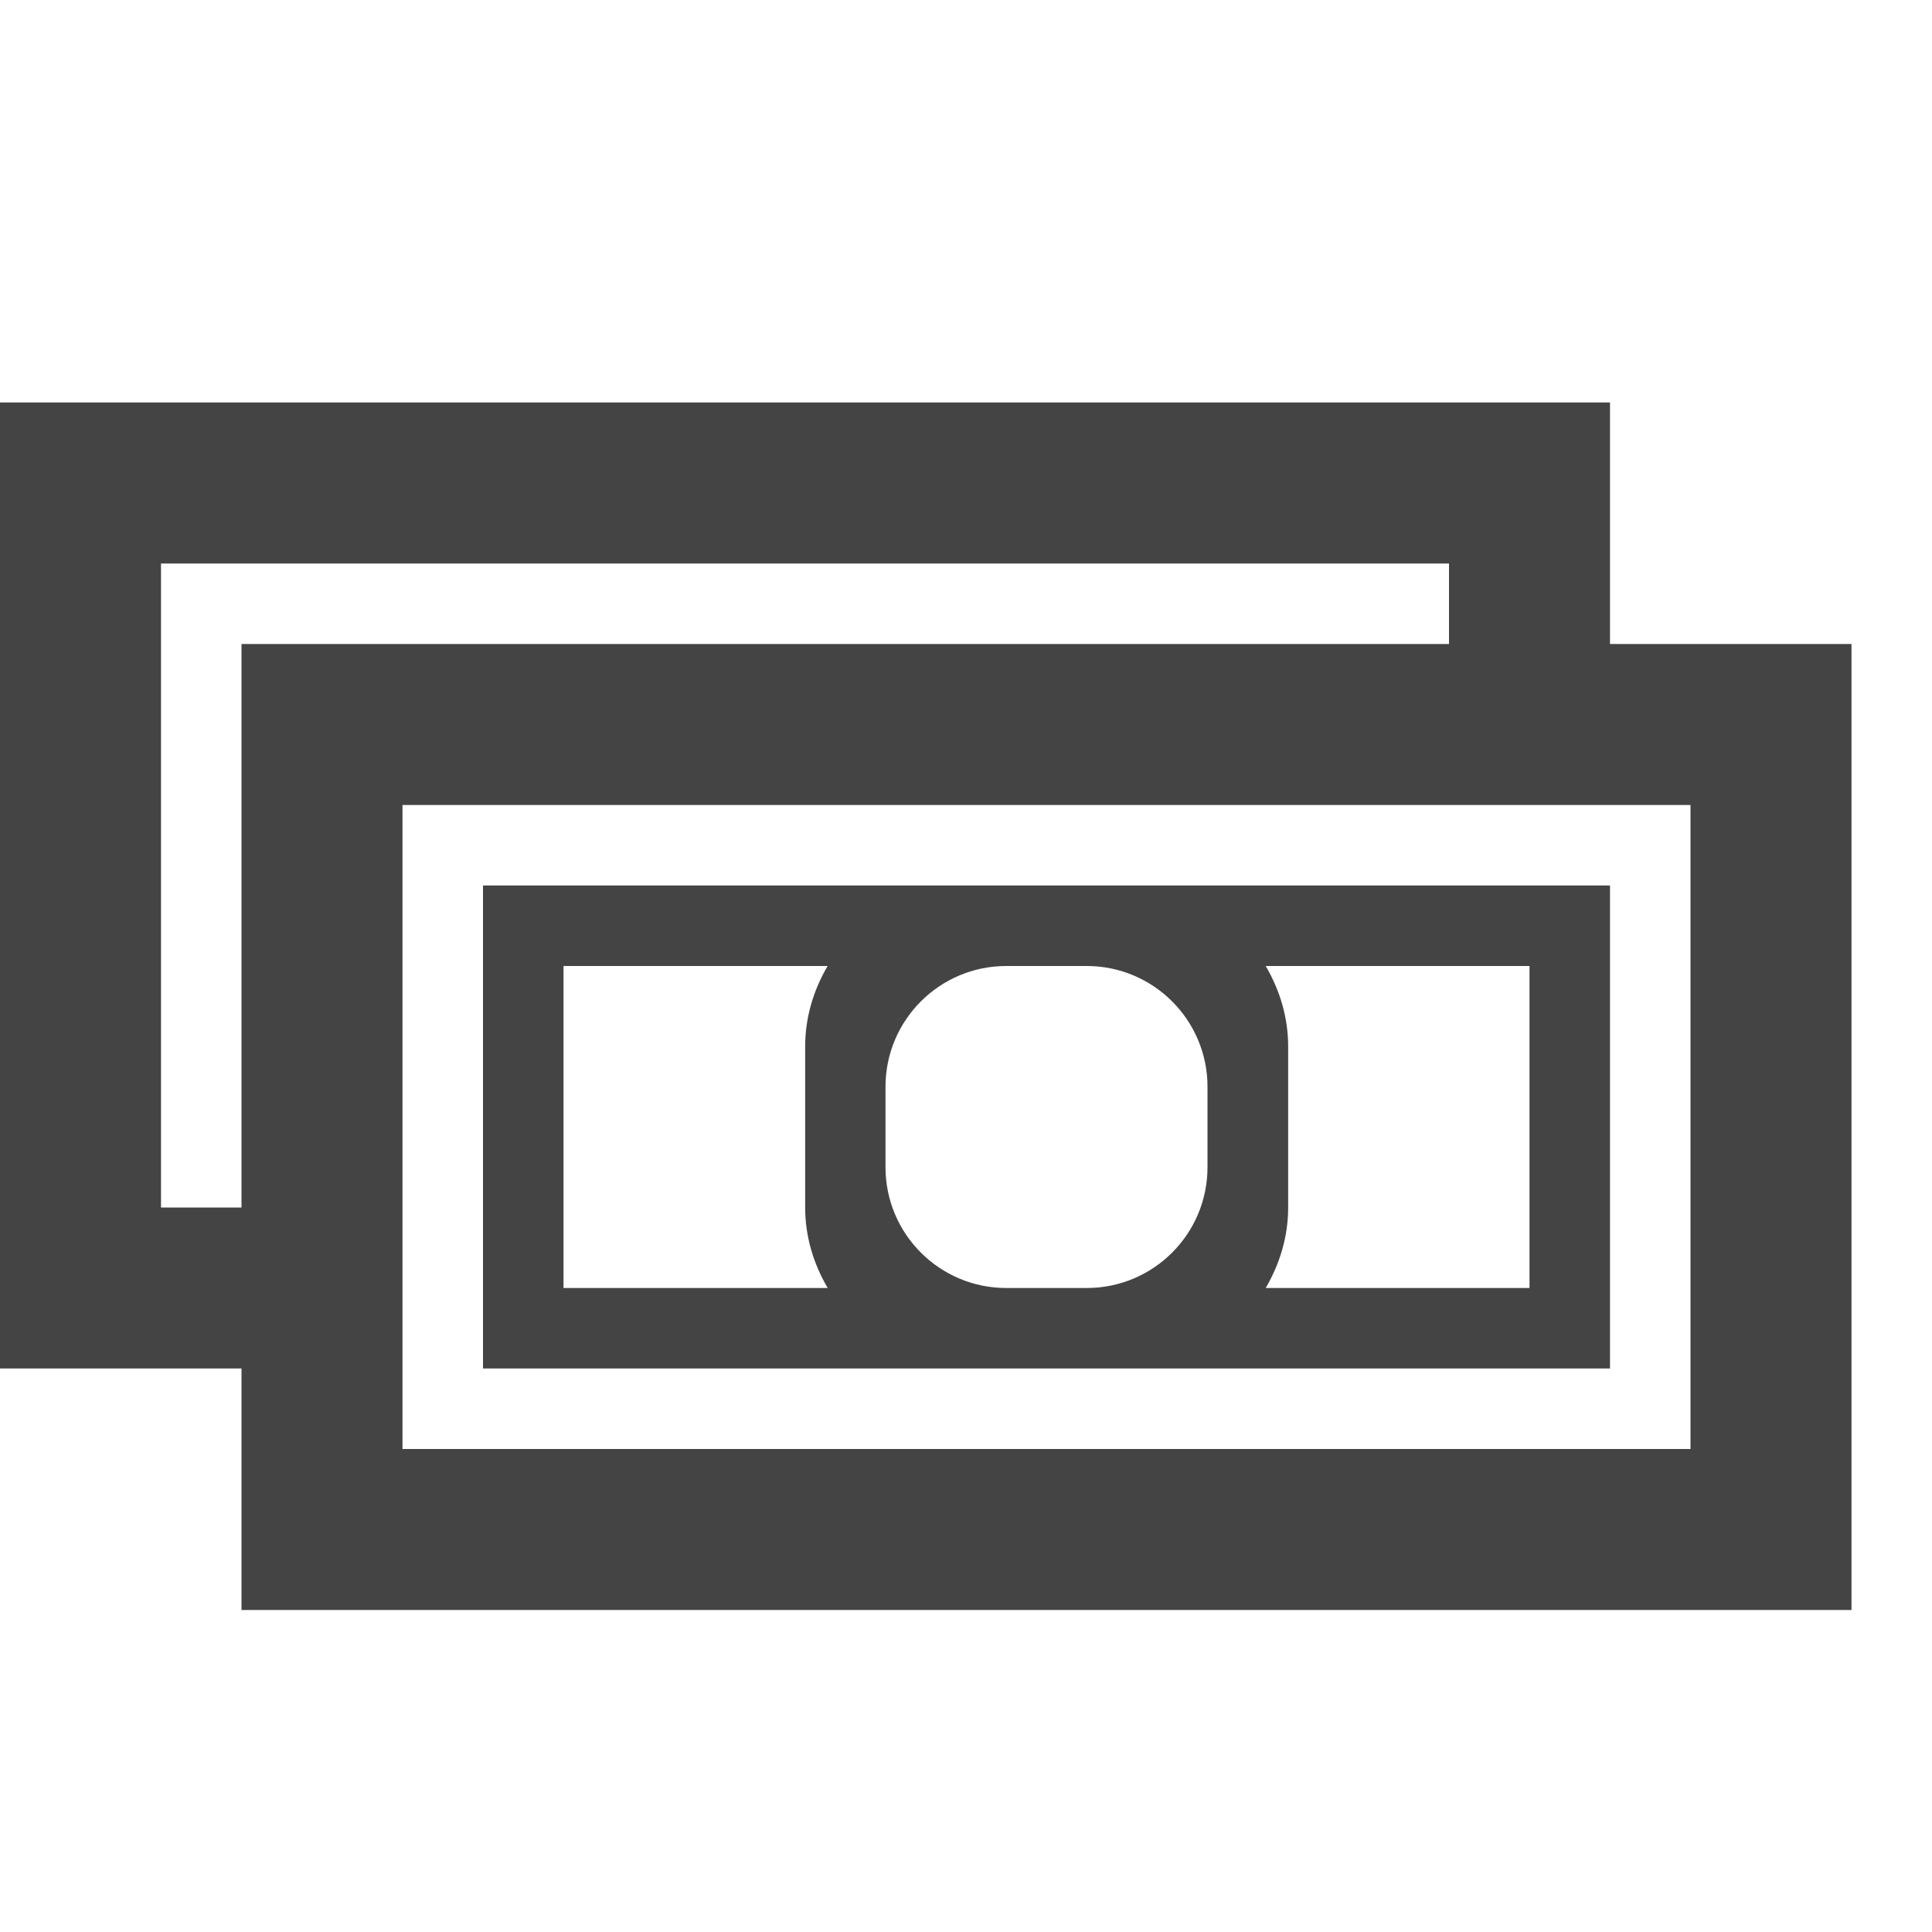 <?xml version="1.0" encoding="utf-8"?>
<!-- Generated by IcoMoon.io -->
<!DOCTYPE svg PUBLIC "-//W3C//DTD SVG 1.1//EN" "http://www.w3.org/Graphics/SVG/1.1/DTD/svg11.dtd">
<svg version="1.1" xmlns="http://www.w3.org/2000/svg" xmlns:xlink="http://www.w3.org/1999/xlink" width="24" height="24" viewBox="0 0 24 24">
<path fill="#444444" d="M20 8v-3h-20v12h3v3h20v-12h-3zM3 15h-1v-8h16v1h-15v7zM21 18h-16v-8h16v8zM6 11v6h14v-6h-14zM7 16v-4h3.281c-0.173 0.295-0.279 0.635-0.279 1v2c0 0.365 0.106 0.704 0.28 1h-3.282zM15 14.5c0 0.828-0.672 1.5-1.5 1.5h-1c-0.828 0-1.5-0.672-1.5-1.5v-1c0-0.828 0.672-1.5 1.5-1.5h1c0.828 0 1.5 0.672 1.5 1.5v1zM19 16h-3.277c0.173-0.296 0.279-0.635 0.279-1v-2c0-0.365-0.106-0.705-0.279-1h3.277v4z"></path>
</svg>
